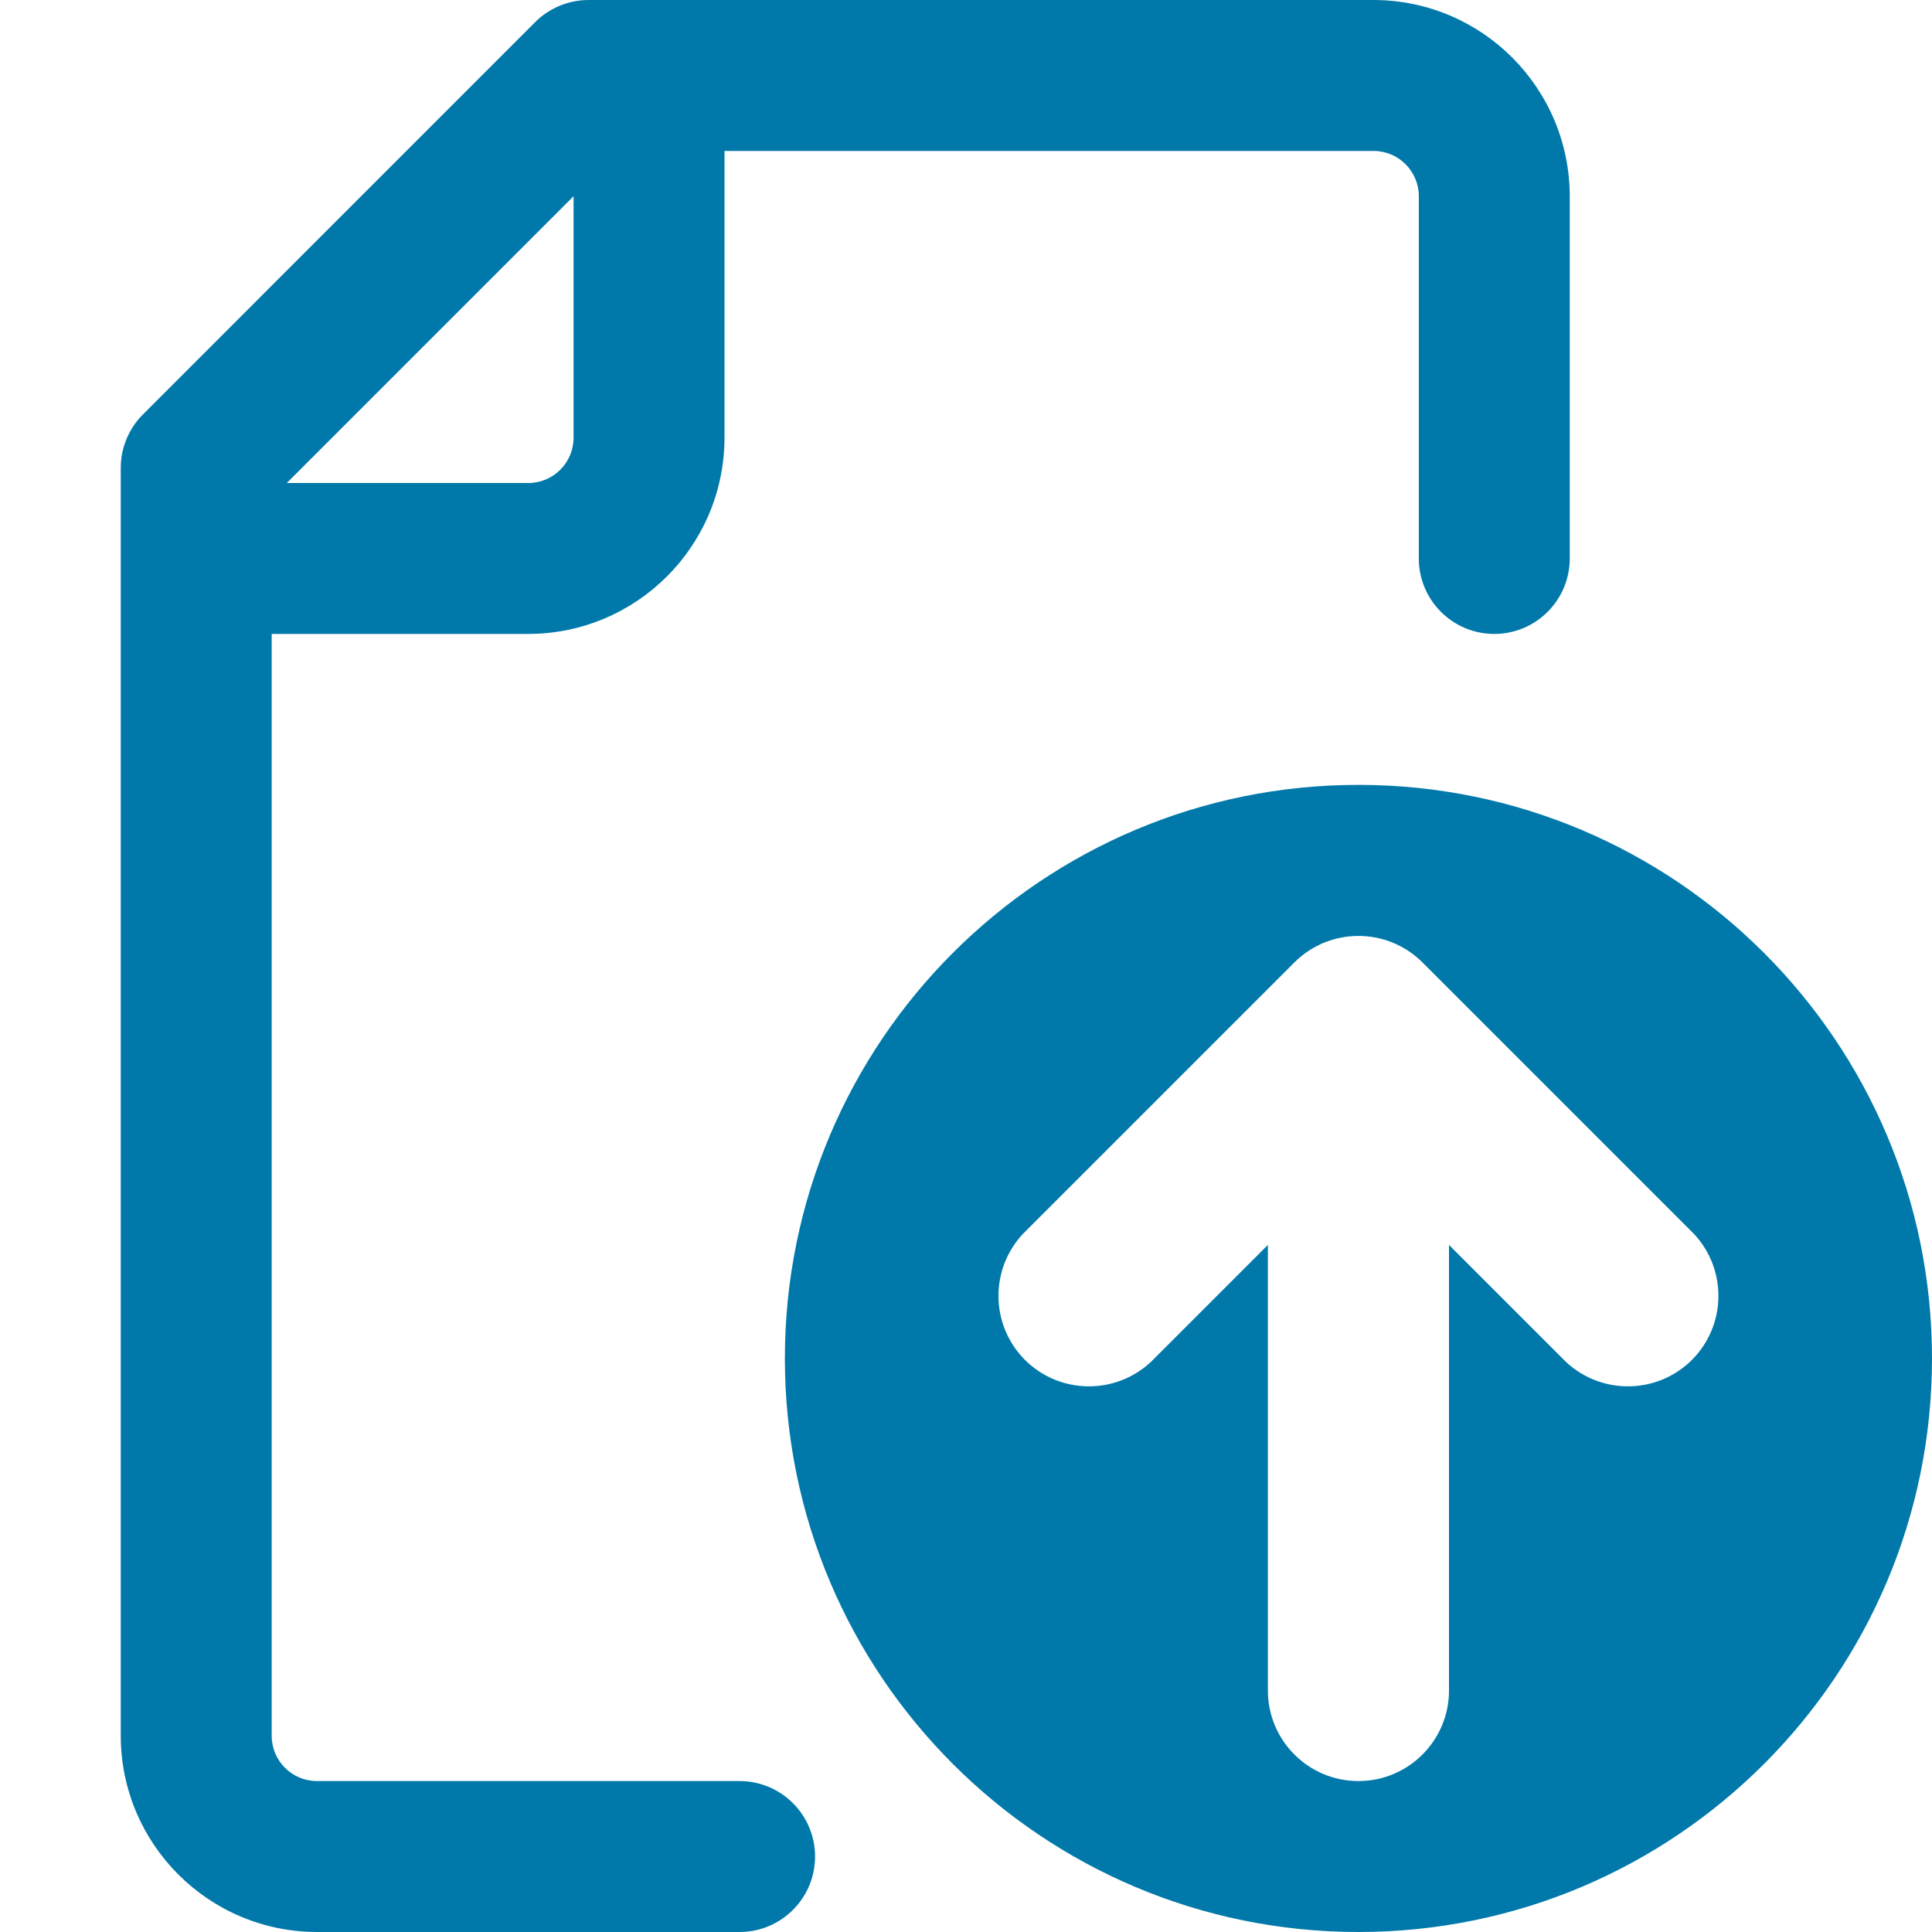 <?xml version="1.0" encoding="UTF-8"?>
<svg width="16px" height="16px" viewBox="0 0 16 16" version="1.1" xmlns="http://www.w3.org/2000/svg" xmlns:xlink="http://www.w3.org/1999/xlink">
    <title>i/general/document-up</title>
    <g id="Symbols" stroke="none" stroke-width="1" fill="none" fill-rule="evenodd">
        <g id="i/general/document-up" fill="#0079AA" fill-rule="nonzero">
            <path d="M6.125,16 L2.625,16 C1.728,15.999 1.001,15.272 1,14.375 L1,3.875 C1,3.709 1.066,3.55 1.183,3.433 L4.433,0.182 C4.55,0.066 4.709,-5.73108139e-09 4.875,-5.73108139e-09 L11.375,-5.73108139e-09 C12.272,0.001 12.999,0.728 13,1.625 L13,4.625 C13,4.97 12.72,5.25 12.375,5.25 C12.03,5.25 11.75,4.97 11.75,4.625 L11.75,1.625 C11.75,1.418 11.582,1.25 11.375,1.25 L6,1.25 L6,3.625 C5.999,4.522 5.272,5.249 4.375,5.25 L2.25,5.25 L2.25,14.375 C2.25,14.582 2.418,14.75 2.625,14.75 L6.125,14.75 C6.47,14.75 6.75,15.03 6.75,15.375 C6.75,15.72 6.47,16 6.125,16 Z M2.375,4 L4.375,4 C4.582,4 4.75,3.832 4.75,3.625 L4.75,1.625 L2.375,4 Z M11.25,6.5 C13.873,6.5 16,8.627 16,11.25 C16,13.873 13.873,16 11.25,16 C8.627,16 6.5,13.873 6.5,11.25 C6.5,8.627 8.627,6.5 11.25,6.5 Z M11.78,7.97 C11.487,7.678 11.013,7.678 10.72,7.97 L10.72,7.97 L8.47,10.22 C8.195,10.516 8.203,10.976 8.488,11.262 C8.774,11.547 9.234,11.555 9.53,11.28 L9.53,11.28 L10.5,10.31 L10.5,14 C10.5,14.414 10.836,14.75 11.25,14.75 C11.664,14.75 12,14.414 12,14 L12,14 L12,10.31 L12.97,11.28 C13.266,11.555 13.726,11.547 14.012,11.262 C14.297,10.976 14.305,10.516 14.03,10.22 L14.03,10.22 Z" id="Shape"></path>
        </g>
    </g>
</svg>